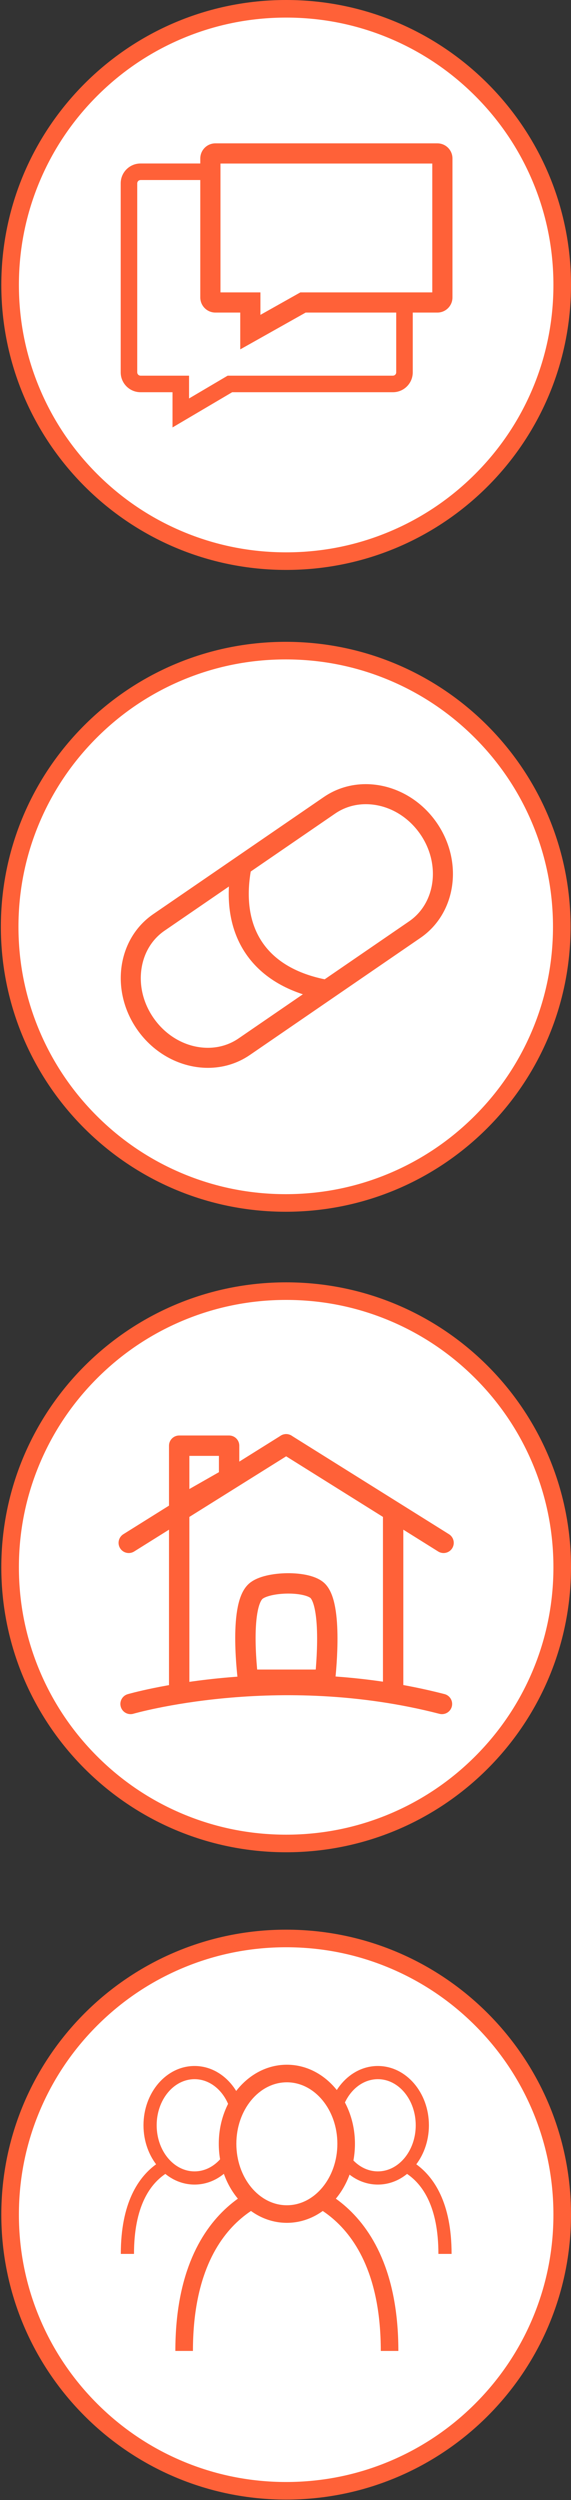 <?xml version="1.0" encoding="utf-8"?>
<!-- Generator: Adobe Illustrator 15.0.0, SVG Export Plug-In  -->
<!DOCTYPE svg PUBLIC "-//W3C//DTD SVG 1.1//EN" "http://www.w3.org/Graphics/SVG/1.1/DTD/svg11.dtd">
<svg version="1.1"
	 xmlns="http://www.w3.org/2000/svg" xmlns:xlink="http://www.w3.org/1999/xlink" xmlns:a="http://ns.adobe.com/AdobeSVGViewerExtensions/3.0/"
	 x="0px" y="0px" width="433px" height="1895px" viewBox="-0.667 0 433 1895" style="enable-background:new -0.667 0 433 1895;"
	 xml:space="preserve">
<rect x="-0.667" y="0" width="433" height="1895" fill="#333333" stroke="none"/>
<defs>
</defs>
<g id="Circle_5_">
	<path style="fill:#FFFFFF;" d="M216.333,1888.004C100.906,1888.004,7,1794.098,7,1678.671s93.907-209.333,209.333-209.333
		s209.333,93.906,209.333,209.333S331.76,1888.004,216.333,1888.004z"/>
	<path style="fill:#FF6138;" d="M216.333,1476.004c27.365,0,53.905,5.357,78.883,15.921c24.132,10.207,45.808,24.822,64.424,43.438
		c18.617,18.617,33.232,40.292,43.438,64.424c10.564,24.978,15.922,51.518,15.922,78.884s-5.357,53.906-15.922,78.884
		c-10.206,24.132-24.821,45.807-43.438,64.424c-18.616,18.616-40.292,33.231-64.424,43.438
		c-24.978,10.563-51.518,15.921-78.883,15.921c-27.366,0-53.906-5.357-78.883-15.921c-24.132-10.207-45.808-24.822-64.424-43.438
		c-18.617-18.617-33.231-40.292-43.438-64.424c-10.564-24.978-15.921-51.518-15.921-78.884s5.356-53.906,15.921-78.884
		c10.207-24.132,24.822-45.807,43.438-64.424c18.617-18.616,40.292-33.231,64.424-43.438
		C162.427,1481.361,188.967,1476.004,216.333,1476.004 M216.333,1462.671c-119.293,0-216,96.705-216,216s96.707,216,216,216
		c119.293,0,216-96.705,216-216S335.626,1462.671,216.333,1462.671L216.333,1462.671z"/>
</g>
<path style="display:none;fill:#FFFFFF;stroke:#FF6138;stroke-width:10;stroke-miterlimit:10;" d="M285.865,1635.609
	c0,0-50.918-1.844-50.918,72.836"/>
<path style="fill:#FFFFFF;stroke:#FF6138;stroke-width:10;stroke-miterlimit:10;" d="M285.865,1635.609
	c0,0,50.917-1.844,50.917,72.836"/>
<g>
	<path style="fill:#FFFFFF;" d="M285.865,1650.893c-18.596,0-33.724-17.92-33.724-39.946S267.27,1571,285.865,1571
		c18.595,0,33.723,17.92,33.723,39.946S304.46,1650.893,285.865,1650.893z"/>
	<path style="fill:#FF6138;" d="M285.865,1576c15.838,0,28.723,15.677,28.723,34.946s-12.885,34.946-28.723,34.946
		s-28.724-15.677-28.724-34.946S270.027,1576,285.865,1576 M285.865,1566c-21.386,0-38.724,20.123-38.724,44.946
		s17.338,44.946,38.724,44.946c21.385,0,38.723-20.123,38.723-44.946S307.25,1566,285.865,1566L285.865,1566z"/>
</g>
<path style="fill:#FFFFFF;stroke:#FF6138;stroke-width:10;stroke-miterlimit:10;" d="M146.865,1635.609
	c0,0-50.918-1.844-50.918,72.836"/>
<g>
	<path style="fill:#FFFFFF;" d="M146.865,1650.893c-18.595,0-33.723-17.92-33.723-39.946S128.27,1571,146.865,1571
		s33.723,17.92,33.723,39.946S165.46,1650.893,146.865,1650.893z"/>
	<path style="fill:#FF6138;" d="M146.865,1576c15.838,0,28.723,15.677,28.723,34.946s-12.885,34.946-28.723,34.946
		s-28.723-15.677-28.723-34.946S131.027,1576,146.865,1576 M146.865,1566c-21.386,0-38.723,20.123-38.723,44.946
		s17.337,44.946,38.723,44.946c21.385,0,38.723-20.123,38.723-44.946S168.25,1566,146.865,1566L146.865,1566z"/>
</g>
<path style="fill:#FFFFFF;stroke:#FF6138;stroke-width:13.333;stroke-miterlimit:10;" d="M216.865,1657.854
	c0,0-77.891,8.15-77.891,124.146"/>
<path style="fill:#FFFFFF;stroke:#FF6138;stroke-width:13.333;stroke-miterlimit:10;" d="M216.865,1657.854
	c0,0,77.89,8.15,77.89,124.146"/>
<g>
	<path style="fill:#FFFFFF;" d="M216.865,1678.23c-24.793,0-44.964-23.893-44.964-53.262s20.171-53.262,44.964-53.262
		c24.793,0,44.964,23.893,44.964,53.262S241.658,1678.23,216.865,1678.23z"/>
	<path style="fill:#FF6138;" d="M216.865,1578.373c21.117,0,38.298,20.903,38.298,46.596s-17.181,46.596-38.298,46.596
		s-38.297-20.903-38.297-46.596S195.748,1578.373,216.865,1578.373 M216.865,1565.04c-28.514,0-51.631,26.831-51.631,59.929
		s23.117,59.929,51.631,59.929c28.514,0,51.631-26.831,51.631-59.929S245.379,1565.04,216.865,1565.04L216.865,1565.04z"/>
</g>
<g id="Circle_4_">
	<path style="fill:#FFFFFF;" d="M216.333,1397.333C100.906,1397.333,7,1303.427,7,1188s93.907-209.333,209.333-209.333
		S425.666,1072.573,425.666,1188S331.76,1397.333,216.333,1397.333z"/>
	<path style="fill:#FF6138;" d="M216.333,985.333c27.365,0,53.905,5.356,78.883,15.921c24.132,10.207,45.808,24.822,64.424,43.438
		c18.617,18.617,33.232,40.292,43.438,64.424C413.643,1134.094,419,1160.634,419,1188s-5.357,53.906-15.922,78.884
		c-10.206,24.132-24.821,45.807-43.438,64.424c-18.616,18.616-40.292,33.231-64.424,43.438
		c-24.978,10.564-51.518,15.921-78.883,15.921c-27.366,0-53.906-5.356-78.883-15.921c-24.132-10.207-45.808-24.822-64.424-43.438
		c-18.617-18.617-33.231-40.292-43.438-64.424c-10.564-24.978-15.921-51.518-15.921-78.884s5.356-53.906,15.921-78.884
		c10.207-24.132,24.822-45.807,43.438-64.424c18.617-18.616,40.292-33.231,64.424-43.438
		C162.427,990.689,188.967,985.333,216.333,985.333 M216.333,972c-119.293,0-216,96.705-216,216s96.707,216,216,216
		c119.293,0,216-96.705,216-216S335.626,972,216.333,972L216.333,972z"/>
</g>
<path style="fill:#FFFFFF;stroke:#FF6138;stroke-width:15.452;stroke-miterlimit:10;" d="M245.768,1273.23h-58.349
	c0,0-7.17-55.128,5.736-66.965c8.4-7.704,40.048-8.475,47.514,0C252.141,1219.288,245.768,1273.23,245.768,1273.23z"/>
<rect id="Covering_block_for_bottom_of_house_shape_1_" x="119.1" y="1282.005" style="fill:#FFFFFF;" width="202.692" height="39.899"/>
<path style="fill:#FFFFFF;stroke:#FF6138;stroke-width:15.452;stroke-linecap:round;stroke-miterlimit:10;" d="M98.342,1291.588
	c0,0,110.981-32.304,236.14,0"/>
<line style="fill:#FFFFFF;stroke:#FF6138;stroke-width:15.452;stroke-linecap:round;stroke-miterlimit:10;" x1="96.968" y1="1169.47" x2="216.333" y2="1094.764"/>
<line style="fill:#FFFFFF;stroke:#FF6138;stroke-width:15.452;stroke-linecap:round;stroke-miterlimit:10;" x1="335.698" y1="1169.47" x2="216.333" y2="1094.764"/>
<line style="fill:#FFFFFF;stroke:#FF6138;stroke-width:15.452;stroke-miterlimit:10;" x1="135.211" y1="1147.552" x2="135.211" y2="1280.41"/>
<line style="fill:#FFFFFF;stroke:#FF6138;stroke-width:15.452;stroke-miterlimit:10;" x1="297.454" y1="1147.552" x2="297.454" y2="1280.41"/>
<polygon style="fill:#FFFFFF;stroke:#FF6138;stroke-width:15.452;stroke-linecap:round;stroke-linejoin:round;stroke-miterlimit:10;" points="
	135.211,1141.963 135.211,1095.819 173.069,1095.819 173.069,1120.392 "/>
<g id="Circle_3_">
	<path style="fill:#FFFFFF;" d="M216,911.833c-115.427,0-209.333-93.906-209.333-209.333S100.573,493.167,216,493.167
		S425.333,587.073,425.333,702.5S331.427,911.833,216,911.833z"/>
	<path style="fill:#FF6138;" d="M216,499.833c27.365,0,53.905,5.356,78.883,15.921c24.132,10.207,45.807,24.822,64.424,43.438
		c18.617,18.617,33.232,40.292,43.438,64.424c10.565,24.977,15.922,51.517,15.922,78.883c0,27.366-5.356,53.906-15.922,78.884
		c-10.206,24.132-24.821,45.807-43.438,64.424c-18.616,18.616-40.292,33.231-64.424,43.438
		c-24.978,10.564-51.518,15.921-78.883,15.921c-27.366,0-53.906-5.356-78.883-15.921c-24.132-10.207-45.808-24.822-64.424-43.438
		c-18.617-18.617-33.231-40.292-43.438-64.424C18.69,756.406,13.333,729.866,13.333,702.5c0-27.366,5.356-53.906,15.921-78.883
		c10.207-24.132,24.822-45.807,43.438-64.424c18.617-18.617,40.292-33.231,64.424-43.438
		C162.094,505.19,188.634,499.833,216,499.833 M216,486.5c-119.293,0-216,96.707-216,216c0,119.295,96.707,216,216,216
		c119.293,0,216-96.705,216-216C432,583.207,335.293,486.5,216,486.5L216,486.5z"/>
</g>
<g>
	<path style="fill:#FFFFFF;" d="M157.002,801.828c-18.61,0-36.429-9.772-47.664-26.142c-8.704-12.684-12.351-27.684-10.269-42.238
		c2.048-14.315,9.419-26.484,20.757-34.265l129.386-88.797c8.025-5.506,17.533-8.417,27.498-8.417
		c18.609,0,36.428,9.773,47.662,26.143c17.828,25.98,13.122,60.301-10.49,76.506l-129.385,88.792
		C176.475,798.918,166.967,801.828,157.002,801.828z"/>
	<path style="fill:#FF6138;" d="M276.711,609.571c16.104,0,31.578,8.539,41.395,22.842c15.457,22.525,11.633,52.105-8.523,65.939
		l-36.732,25.208l-30.516,20.941l-47.744,32.767l0-0.002l-14.393,9.878c-6.752,4.633-14.772,7.082-23.195,7.082
		c-16.104,0-31.58-8.539-41.396-22.841c-7.623-11.107-10.824-24.198-9.012-36.861c1.743-12.186,7.97-22.511,17.535-29.074
		l62.137-42.645l30.515-20.941l12.929-8.873v0.001l23.805-16.337C260.268,612.021,268.288,609.571,276.711,609.571 M276.711,594.369
		c-11.143,0-22.179,3.15-31.799,9.752v-0.001l-36.734,25.21l-30.515,20.941l-62.138,42.645
		c-27.11,18.604-32.688,57.588-12.455,87.073c13.056,19.022,33.668,29.44,53.931,29.44c11.143,0,22.178-3.148,31.797-9.75
		l0.001,0.002l62.137-42.645l30.515-20.94l36.733-25.209c27.112-18.608,32.688-57.592,12.456-87.075
		C317.585,604.789,296.974,594.369,276.711,594.369L276.711,594.369z"/>
</g>
<path style="fill:#FFFFFF;stroke:#FF6138;stroke-width:15.203;stroke-linecap:round;stroke-miterlimit:10;" d="M182.366,657.12
	c-9.257,49.756,14.114,83.81,63.868,93.066"/>
<g id="Circle_base_1_">
	<path style="fill:#FFFFFF;" d="M216.333,425.333C100.906,425.333,7,331.427,7,216S100.906,6.667,216.333,6.667
		S425.666,100.573,425.666,216S331.76,425.333,216.333,425.333z"/>
	<path style="fill:#FF6138;" d="M216.333,13.333c27.365,0,53.905,5.356,78.883,15.921c24.132,10.207,45.807,24.822,64.424,43.438
		c18.617,18.617,33.232,40.292,43.438,64.424C413.644,162.094,419,188.634,419,216s-5.356,53.906-15.922,78.883
		c-10.206,24.132-24.821,45.807-43.438,64.424c-18.617,18.617-40.292,33.231-64.424,43.438
		c-24.978,10.564-51.518,15.921-78.883,15.921c-27.366,0-53.906-5.356-78.883-15.921c-24.132-10.207-45.807-24.822-64.424-43.438
		c-18.617-18.617-33.231-40.292-43.438-64.424C19.023,269.906,13.667,243.366,13.667,216s5.356-53.906,15.921-78.883
		c10.207-24.132,24.822-45.807,43.438-64.424c18.617-18.617,40.292-33.231,64.424-43.438
		C162.427,18.69,188.967,13.333,216.333,13.333 M216.333,0c-119.293,0-216,96.707-216,216s96.707,216,216,216
		c119.293,0,216-96.707,216-216S335.626,0,216.333,0L216.333,0z"/>
</g>
<g id="Bottom_speech_bubble_1_">
	<path style="fill:#FFFFFF;" d="M136.424,291.033h-30.512c-4.842,0-8.782-3.939-8.782-8.782V138.973
		c0-4.842,3.939-8.782,8.782-8.782h191.366c4.843,0,8.782,3.939,8.782,8.782v143.278c0,4.842-3.939,8.782-8.782,8.782H173.673
		l-37.249,21.982V291.033z"/>
	<path style="fill:#FF6138;" d="M297.278,136.464c1.384,0,2.51,1.125,2.51,2.509v143.278c0,1.383-1.126,2.509-2.51,2.509H175.386
		h-3.426l-2.95,1.741l-26.313,15.528v-4.724v-12.545h-12.545h-24.239c-1.383,0-2.509-1.126-2.509-2.509V138.973
		c0-1.384,1.126-2.509,2.509-2.509H297.278 M297.278,123.919H105.913c-8.314,0-15.054,6.74-15.054,15.054v143.278
		c0,8.314,6.74,15.054,15.054,15.054h24.239V324l45.234-26.694h121.893c8.313,0,15.055-6.74,15.055-15.054V138.973
		C312.333,130.659,305.592,123.919,297.278,123.919L297.278,123.919z"/>
</g>
<g id="Top_speech_bubble_1_">
	<path style="fill:#FFFFFF;" d="M189.169,229.276h-26.503c-2.093,0-3.795-1.702-3.795-3.794v-105.38
		c0-2.092,1.702-3.794,3.795-3.794H331c2.093,0,3.795,1.702,3.795,3.794v105.38c0,2.092-1.702,3.794-3.795,3.794H229.117
		l-39.948,22.471V229.276z"/>
	<g>
		<path style="fill:#FF6138;" d="M327.142,123.96v97.663h-96.02h-4.01l-3.494,1.966l-26.796,15.073v-1.732v-15.307h-15.307h-14.991
			V123.96H327.142 M331,108.654H162.666c-6.322,0-11.448,5.125-11.448,11.448v105.38c0,6.322,5.126,11.448,11.448,11.448h18.85
			v27.904l49.606-27.904H331c6.321,0,11.448-5.125,11.448-11.448v-105.38C342.448,113.779,337.321,108.654,331,108.654L331,108.654z
			"/>
	</g>
</g>
</svg>
